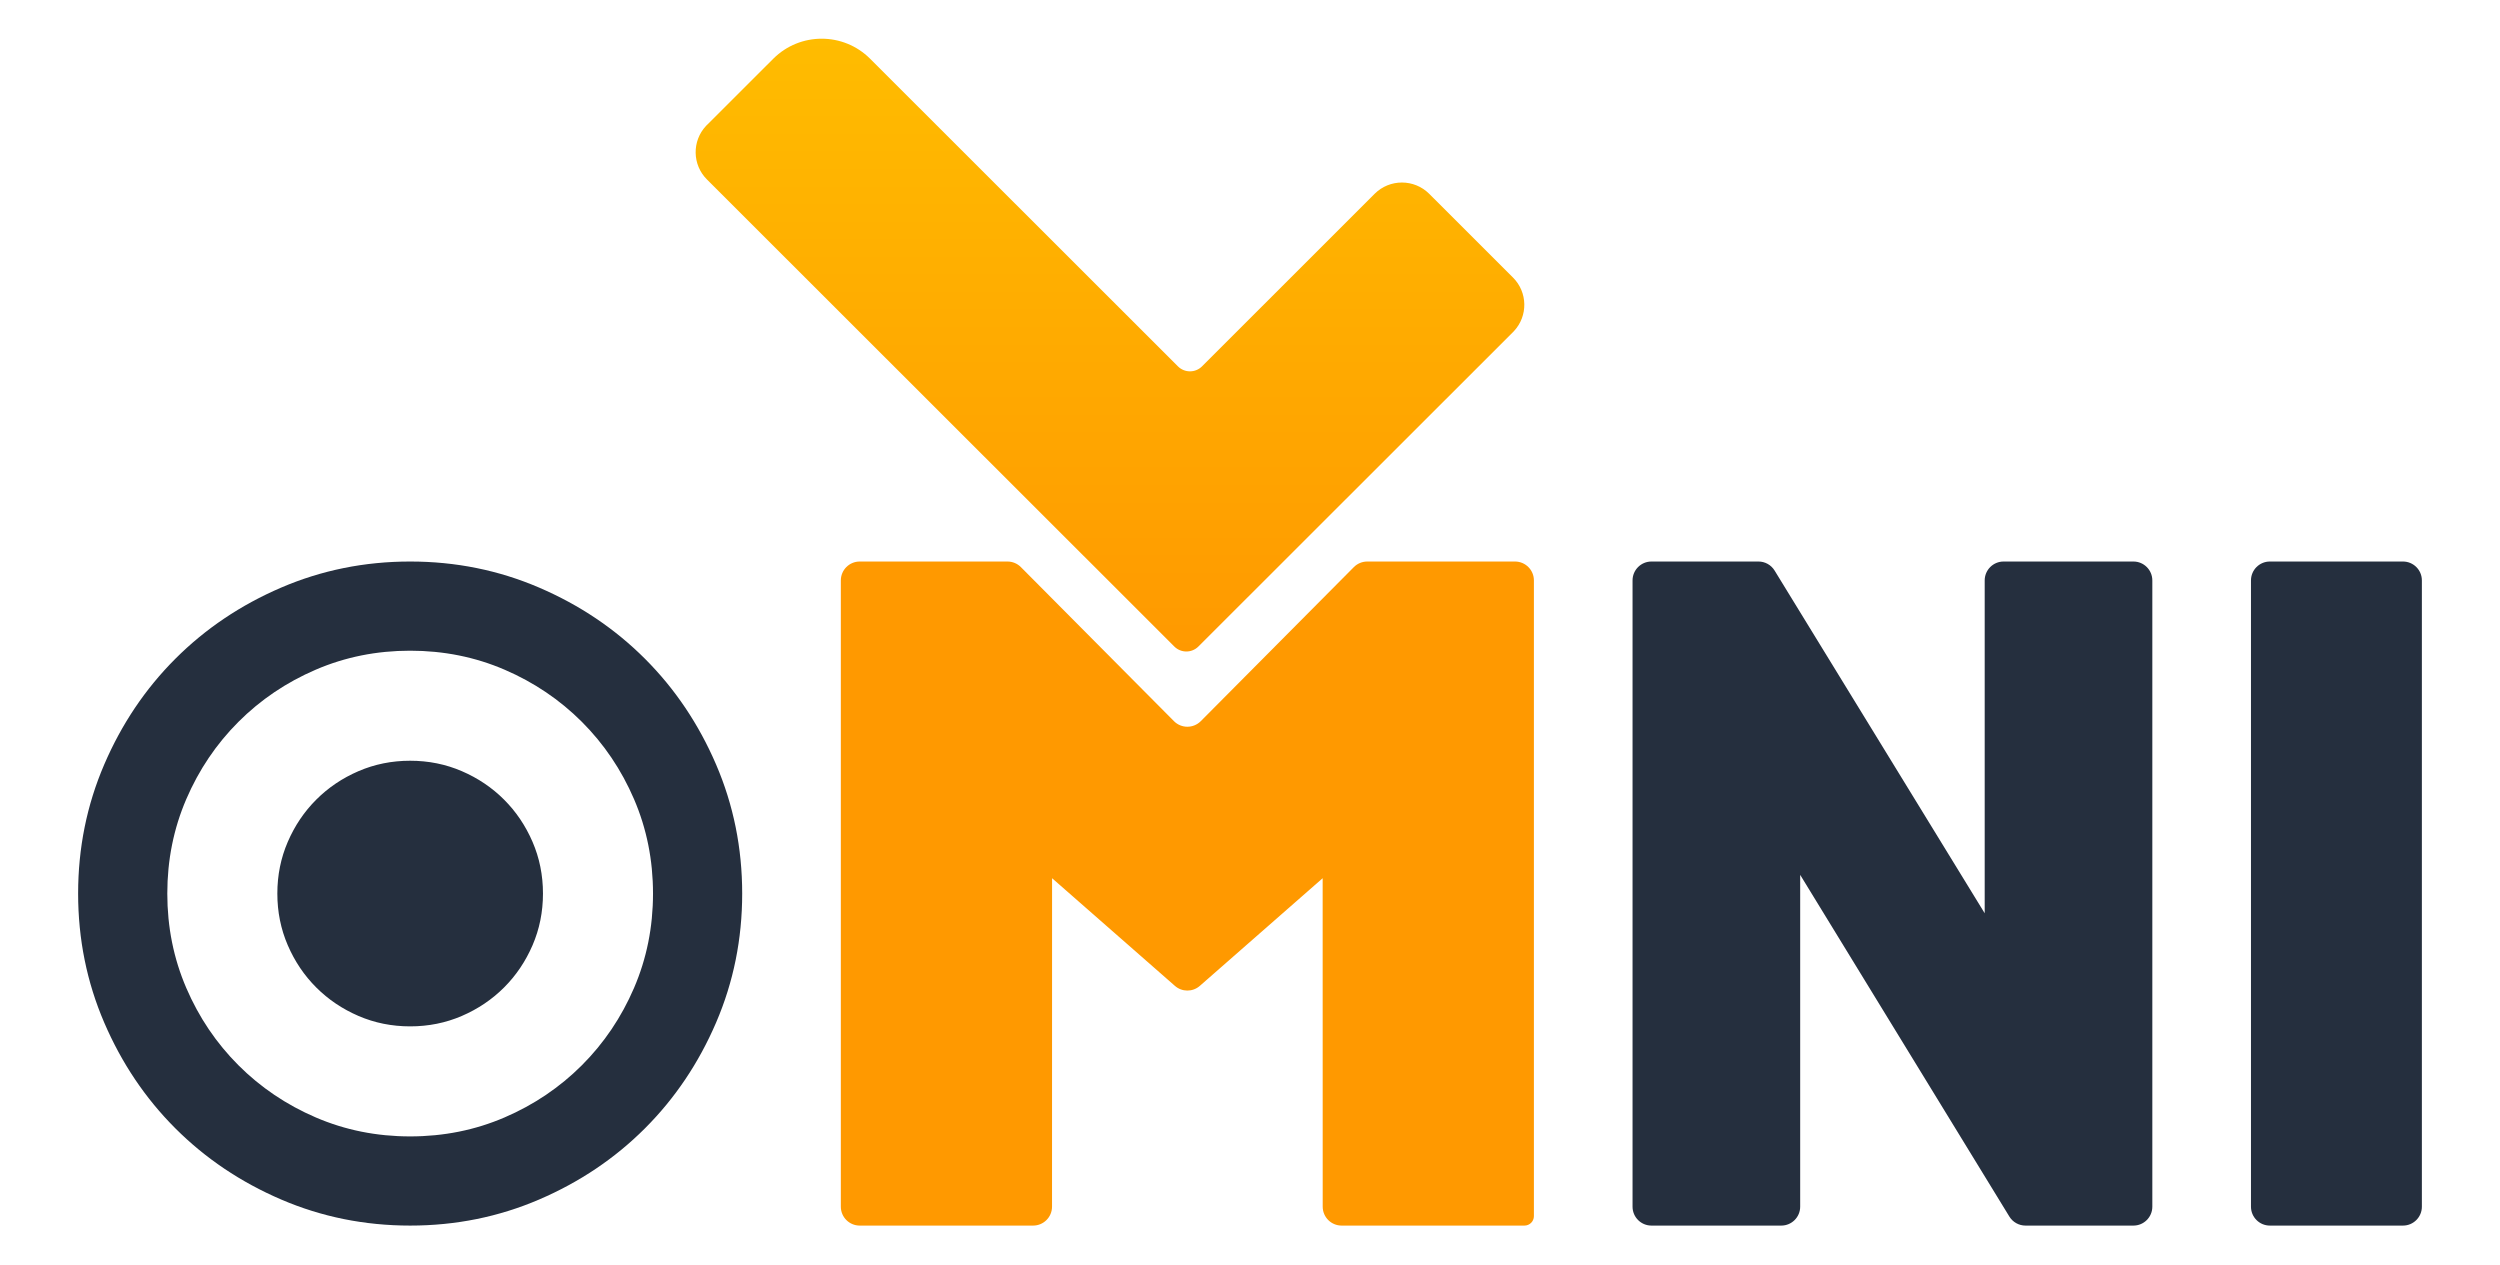 <?xml version="1.0" encoding="UTF-8"?>
<svg width="512px" height="259px" viewBox="0 0 512 259" version="1.1" xmlns="http://www.w3.org/2000/svg" xmlns:xlink="http://www.w3.org/1999/xlink">
    <title>🍓brand/ single/ primary-base copy 5</title>
    <defs>
        <linearGradient x1="61.865%" y1="-36.296%" x2="61.865%" y2="100%" id="linearGradient-1">
            <stop stop-color="#FFC900" offset="0%"></stop>
            <stop stop-color="#FF9900" offset="100%"></stop>
        </linearGradient>
    </defs>
    <g id="🍓---Brand" stroke="none" stroke-width="1" fill="none" fill-rule="evenodd">
        <g id="android-chrome-512x512-copy" transform="translate(0, -127)" fill-rule="nonzero">
            <path d="M176.074,242 L206.331,242 C207.362,242 208.35,242.411 209.077,243.143 L240.427,274.694 C241.934,276.21 244.385,276.218 245.901,274.711 C245.907,274.705 245.913,274.699 245.919,274.694 L277.269,243.143 C277.995,242.411 278.984,242 280.015,242 L310.272,242 C312.41,242 314.143,243.733 314.143,245.871 L314.143,376.065 C314.143,377.133 313.276,378 312.207,378 L274.762,378 C272.624,377.999 270.891,376.267 270.89,374.129 L270.88,306.858 L270.88,306.858 L245.724,328.907 C244.264,330.187 242.081,330.187 240.621,328.907 L215.465,306.858 L215.465,306.858 L215.455,374.129 C215.455,376.267 213.722,377.999 211.584,378 L176.074,378 C173.936,378 172.203,376.267 172.203,374.129 L172.203,245.871 C172.203,243.733 173.936,242 176.074,242 Z" id="Shape" fill="#FF9900"></path>
            <path d="M144.789,152.593 L158.379,139.016 C163.853,133.563 172.711,133.563 178.184,139.017 L241.244,202.033 C242.606,203.392 244.811,203.391 246.172,202.033 L281.524,166.692 C284.612,163.611 289.612,163.611 292.7,166.691 L309.861,183.841 C312.885,186.856 312.951,191.712 310.06,194.811 L309.868,195.011 L245.428,259.408 C244.066,260.766 241.862,260.766 240.5,259.408 L144.789,163.762 C141.764,160.748 141.698,155.892 144.588,152.793 L144.781,152.593 L144.789,152.593 Z" id="Path" fill="url(#linearGradient-1)"></path>
            <path d="M338.217,242 L360.137,242 C361.484,242 362.733,242.7 363.437,243.848 L406.466,314.035 L406.466,314.035 L406.466,245.871 C406.466,243.733 408.199,242 410.337,242 L436.926,242 C439.064,242 440.797,243.733 440.797,245.871 L440.797,374.129 C440.797,376.267 439.064,378 436.926,378 L414.82,378 C413.472,378 412.222,377.299 411.518,376.15 L368.677,306.169 L368.677,306.169 L368.677,374.129 C368.677,376.267 366.943,378 364.806,378 L338.217,378 C336.079,378 334.346,376.267 334.346,374.129 L334.346,245.871 C334.346,243.733 336.079,242 338.217,242 Z" id="Shape" fill="#252F3E"></path>
            <path d="M464.871,242 L492.129,242 C494.267,242 496,243.733 496,245.871 L496,374.129 C496,376.267 494.267,378 492.129,378 L464.871,378 C462.733,378 461,376.267 461,374.129 L461,245.871 C461,243.733 462.733,242 464.871,242 Z" id="Shape" fill="#252F3E"></path>
            <path d="M16,310 C16,300.674 17.781,291.867 21.343,283.577 C24.905,275.288 29.762,268.067 35.914,261.914 C42.067,255.762 49.288,250.905 57.577,247.343 C65.867,243.781 74.674,242 84,242 C93.326,242 102.133,243.781 110.423,247.343 C118.712,250.905 125.933,255.762 132.086,261.914 C138.238,268.067 143.095,275.288 146.657,283.577 C150.219,291.867 152,300.674 152,310 C152,319.326 150.219,328.133 146.657,336.423 C143.095,344.712 138.238,351.933 132.086,358.086 C125.933,364.238 118.712,369.095 110.423,372.657 C102.133,376.219 93.326,378 84,378 C74.674,378 65.867,376.219 57.577,372.657 C49.288,369.095 42.067,364.238 35.914,358.086 C29.762,351.933 24.905,344.712 21.343,336.423 C17.781,328.133 16,319.326 16,310 Z M34.263,310 C34.263,316.865 35.558,323.309 38.149,329.331 C40.739,335.354 44.301,340.632 48.834,345.166 C53.368,349.699 58.646,353.261 64.669,355.851 C70.691,358.442 77.135,359.737 84,359.737 C90.865,359.737 97.309,358.442 103.331,355.851 C109.354,353.261 114.632,349.699 119.166,345.166 C123.699,340.632 127.261,335.354 129.851,329.331 C132.442,323.309 133.737,316.865 133.737,310 C133.737,303.135 132.442,296.691 129.851,290.669 C127.261,284.646 123.699,279.368 119.166,274.834 C114.632,270.301 109.354,266.739 103.331,264.149 C97.309,261.558 90.865,260.263 84,260.263 C77.135,260.263 70.691,261.558 64.669,264.149 C58.646,266.739 53.368,270.301 48.834,274.834 C44.301,279.368 40.739,284.646 38.149,290.669 C35.558,296.691 34.263,303.135 34.263,310 Z M56.8,310 C56.8,313.756 57.512,317.286 58.937,320.589 C60.362,323.891 62.305,326.773 64.766,329.234 C67.227,331.695 70.109,333.638 73.411,335.063 C76.714,336.488 80.244,337.2 84,337.2 C87.756,337.2 91.286,336.488 94.589,335.063 C97.891,333.638 100.773,331.695 103.234,329.234 C105.695,326.773 107.638,323.891 109.063,320.589 C110.488,317.286 111.2,313.756 111.2,310 C111.2,306.244 110.488,302.714 109.063,299.411 C107.638,296.109 105.695,293.227 103.234,290.766 C100.773,288.305 97.891,286.362 94.589,284.937 C91.286,283.512 87.756,282.8 84,282.8 C80.244,282.8 76.714,283.512 73.411,284.937 C70.109,286.362 67.227,288.305 64.766,290.766 C62.305,293.227 60.362,296.109 58.937,299.411 C57.512,302.714 56.8,306.244 56.8,310 Z" id="Shape" fill="#252F3E"></path>
        </g>
    </g>
</svg>